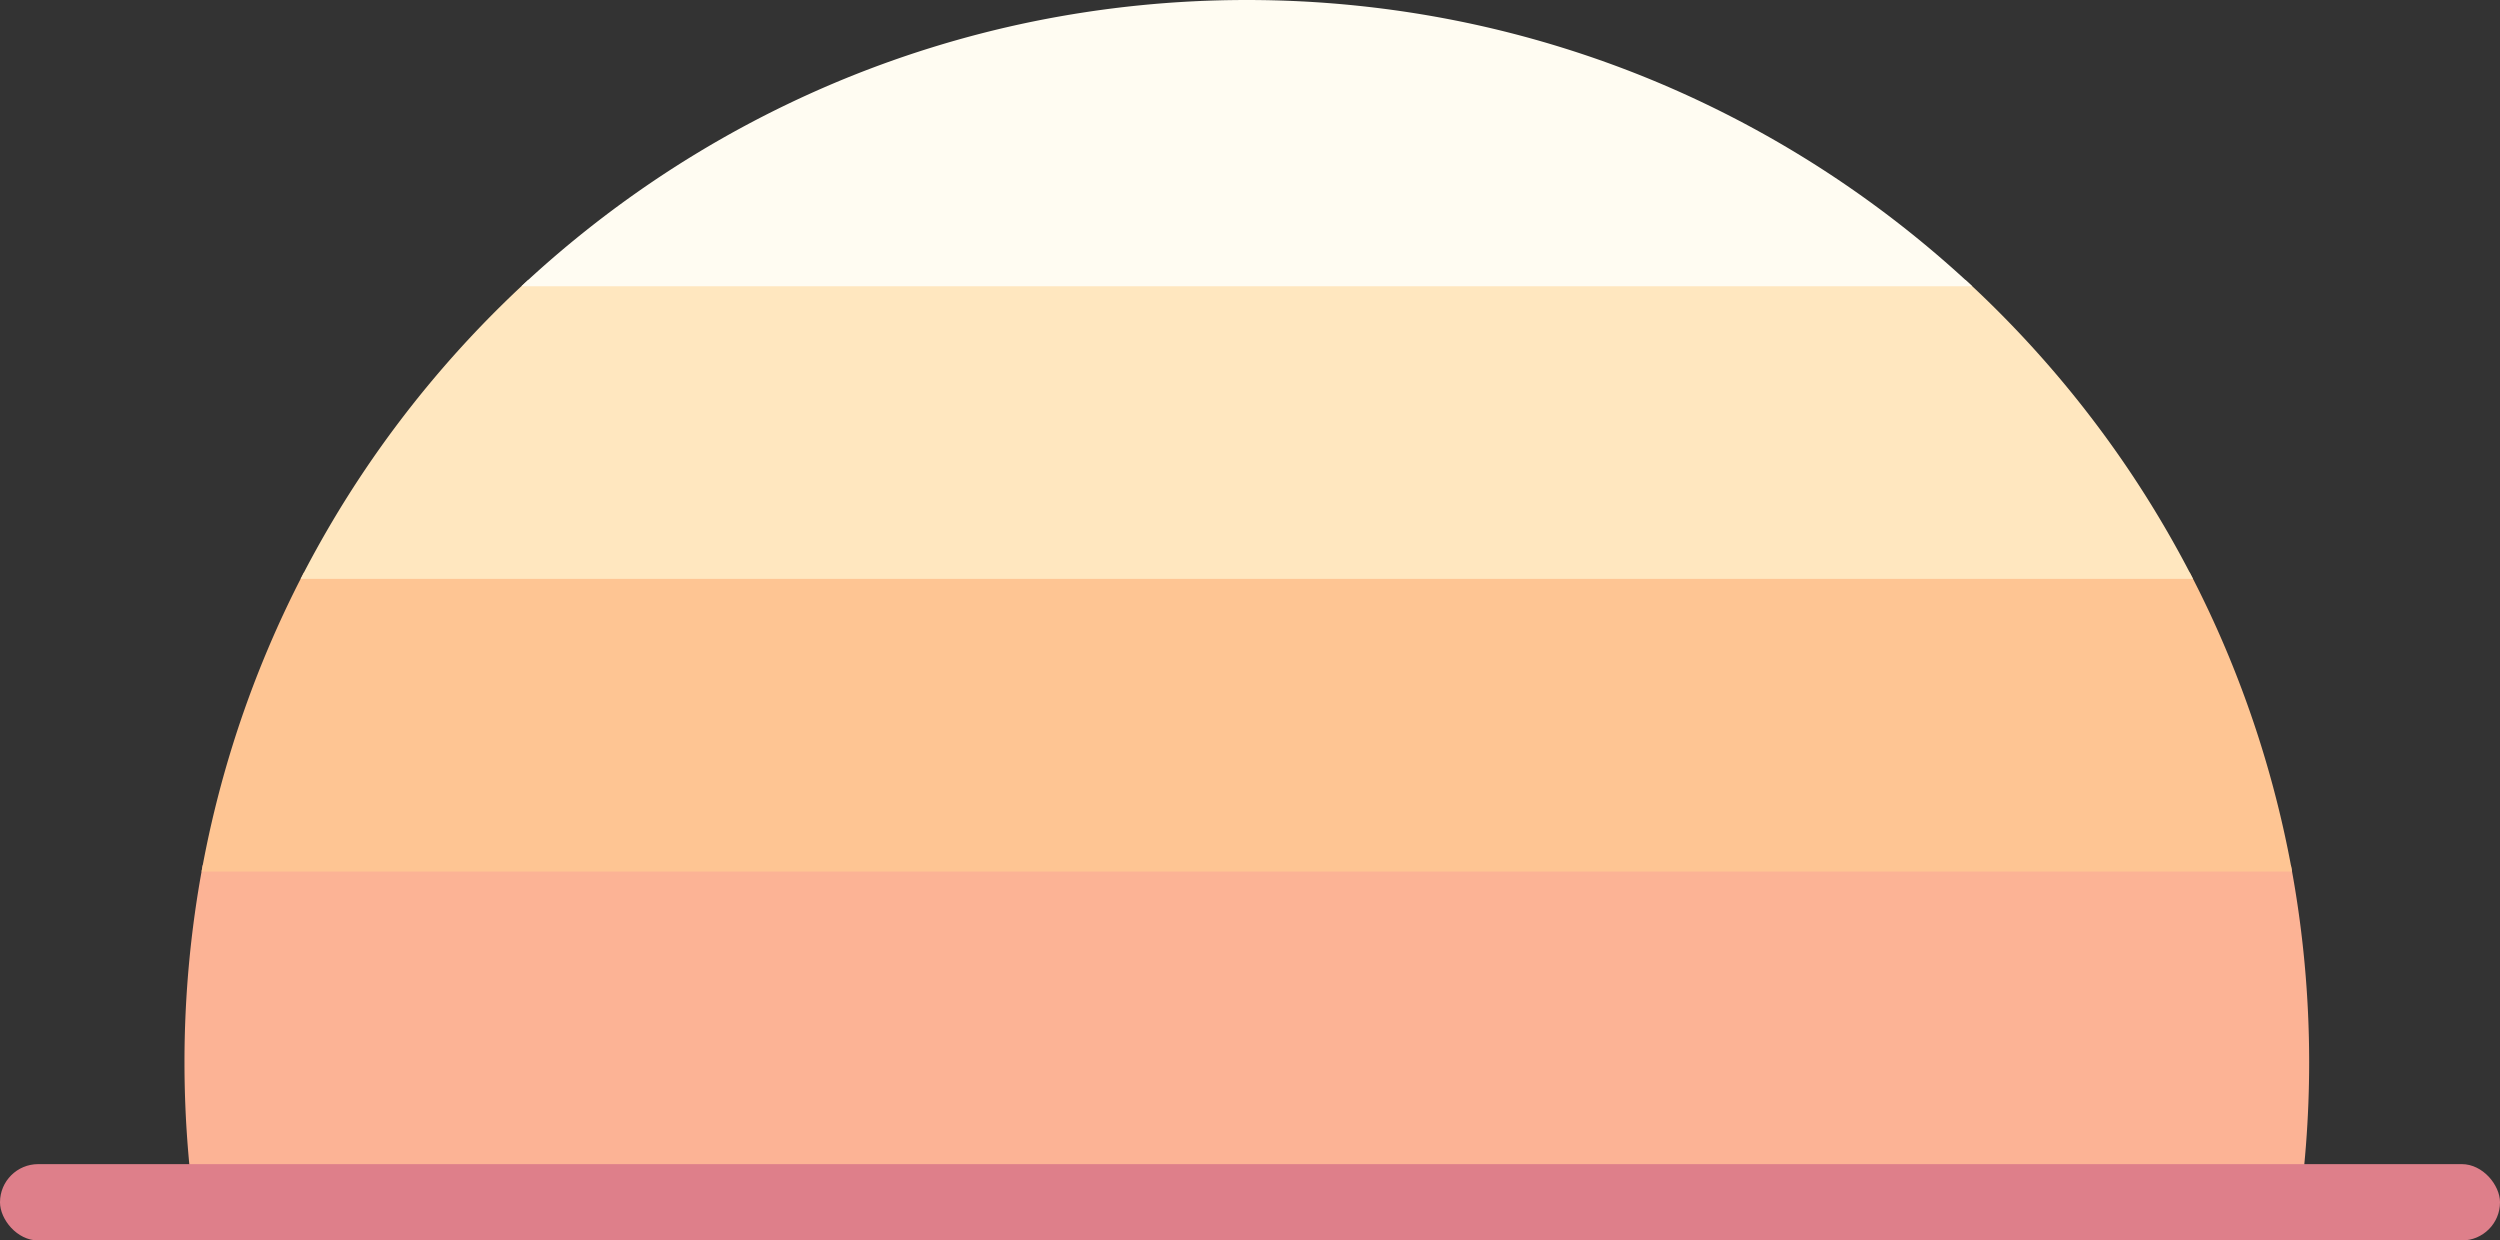 <svg xmlns="http://www.w3.org/2000/svg" width="393" height="195.001" viewBox="0 0 393 195.001">
  <rect x="0" y="0" width="393" height="195.001" fill="#333333" stroke="none"/>
  <g id="Eos_Icon_Pale" data-name="Eos Icon Pale" transform="translate(-492 -67.999)">
    <path id="Intersection_1" data-name="Intersection 1" d="M2783.987-532h0Zm0,0H2454.012A168.976,168.976,0,0,1,2452-558a168.5,168.5,0,0,1,2.871-31h328.256A168.508,168.508,0,0,1,2786-558a168.816,168.816,0,0,1-2.012,26Z" transform="translate(-1931 793)" fill="#fcb395"/>
    <rect id="Rectangle_5" data-name="Rectangle 5" width="393" height="12" rx="6" transform="translate(492 251)" fill="#de7f8a"/>
    <path id="Intersection_2" data-name="Intersection 2" d="M2454.688-588q.332-1.833.705-3.657A166.206,166.206,0,0,1,2465.124-623q2.578-6.1,5.651-12h296.452q3.067,5.89,5.65,12a166.187,166.187,0,0,1,9.731,31.347q.373,1.822.705,3.657Z" transform="translate(-1931 793)" fill="#fec593"/>
    <path id="Intersection_3" data-name="Intersection 3" d="M2470.258-634a167.245,167.245,0,0,1,10.264-17.372,168.176,168.176,0,0,1,20.392-24.715q2.509-2.509,5.126-4.913h225.921q2.616,2.4,5.126,4.913a168.208,168.208,0,0,1,20.392,24.715A167.194,167.194,0,0,1,2767.743-634Z" transform="translate(-1931 793)" fill="#ffe7bf"/>
    <path id="Intersection_4" data-name="Intersection 4" d="M2504.96-678a168.2,168.2,0,0,1,20.669-16.48,167.1,167.1,0,0,1,28.367-15.4,166.186,166.186,0,0,1,31.348-9.731A168.257,168.257,0,0,1,2619-723a168.274,168.274,0,0,1,33.656,3.393A166.186,166.186,0,0,1,2684-709.877a167.014,167.014,0,0,1,28.367,15.4A168.246,168.246,0,0,1,2733.041-678Z" transform="translate(-1931 791)" fill="#fffcf2"/>
  </g>
</svg>
